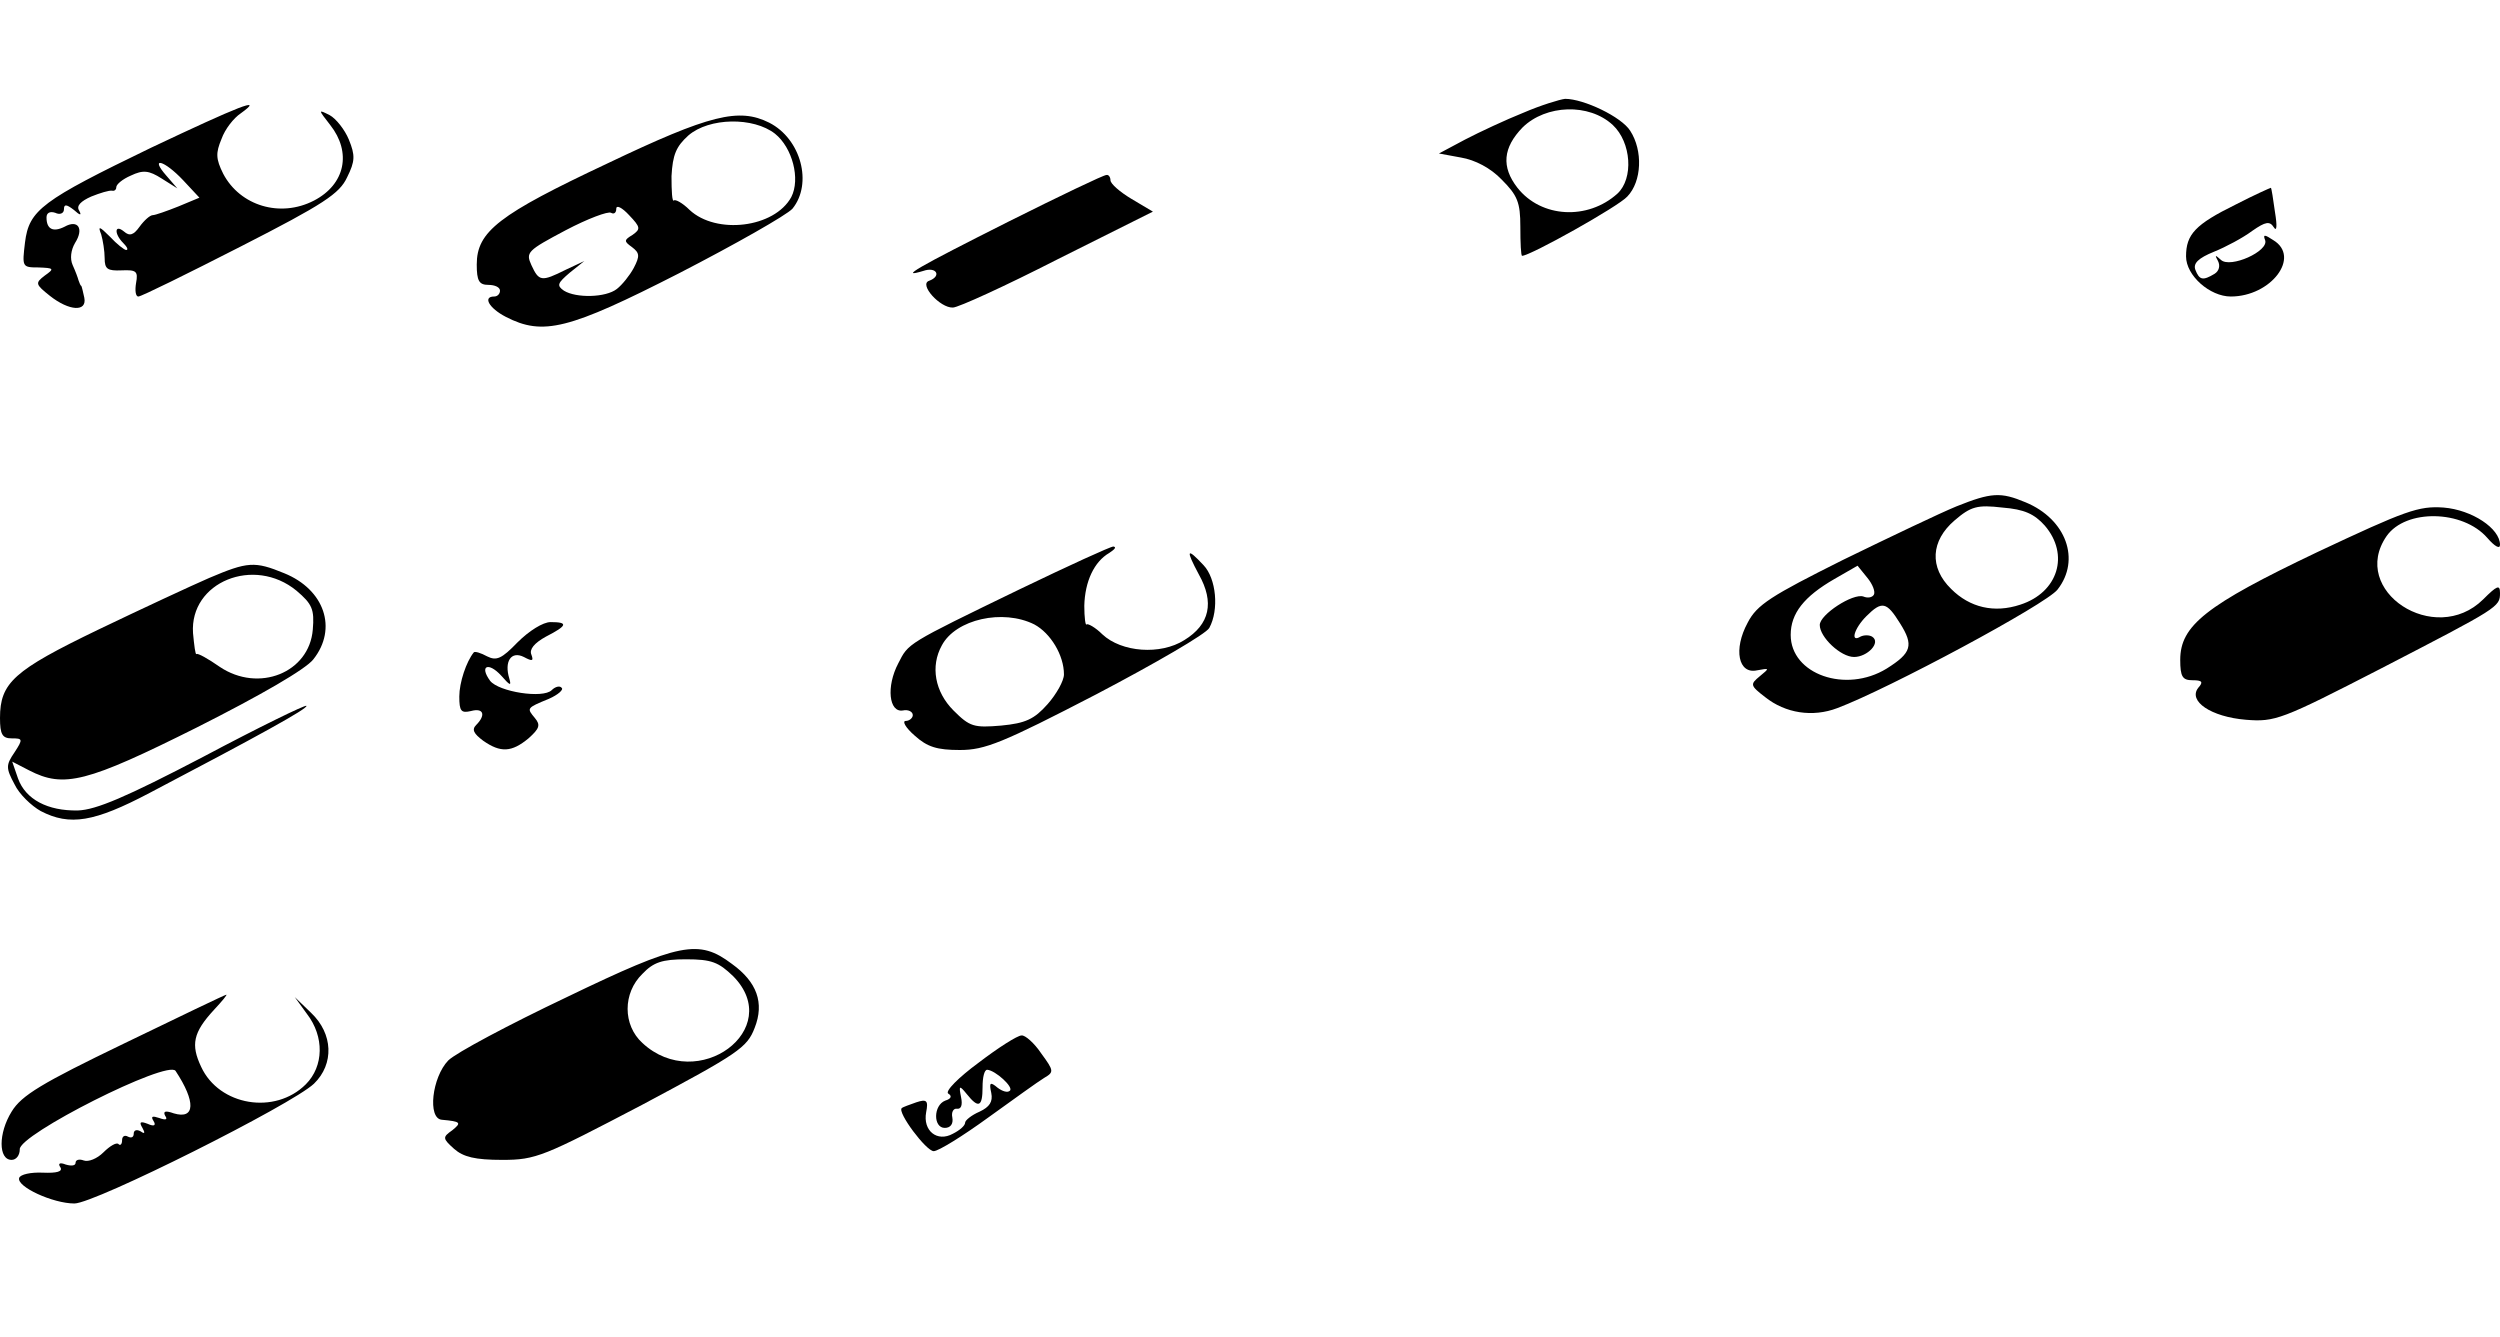 <?xml version="1.0" standalone="no"?>
<!DOCTYPE svg PUBLIC "-//W3C//DTD SVG 20010904//EN"
 "http://www.w3.org/TR/2001/REC-SVG-20010904/DTD/svg10.dtd">
<svg version="1.0" xmlns="http://www.w3.org/2000/svg"
 width="430pt" height="230pt" viewBox="0 0 430 230"
 preserveAspectRatio="xMidYMid meet">
<g transform="translate(0,230) scale(0.1,-0.1)"
fill="#000000" stroke="none">
<path d="M2620 2106 c-30 -12 -75 -33 -100 -46 l-45 -24 38 -7 c24 -4 51 -18
70 -38 27 -27 32 -39 32 -81 0 -28 1 -50 3 -50 14 0 166 85 181 102 25 26 27
79 5 113 -15 24 -80 55 -112 55 -9 -1 -42 -11 -72 -24z m154 -21 c32 -30 36
-92 8 -118 -51 -46 -131 -42 -172 10 -28 36 -25 69 9 104 40 39 114 42 155 4z"/>
<path d="M260 2046 c-188 -91 -210 -107 -217 -163 -5 -42 -5 -43 23 -43 27 -1
28 -2 11 -14 -17 -13 -16 -15 9 -35 33 -26 64 -28 59 -3 -2 9 -4 18 -5 20 -2
1 -3 5 -5 10 -1 4 -5 15 -10 26 -5 11 -3 26 4 38 16 25 5 41 -18 28 -20 -10
-31 -4 -31 16 0 8 6 11 15 8 8 -4 15 -1 15 6 0 9 4 9 17 -1 11 -10 14 -10 9
-1 -5 8 3 16 21 24 15 6 31 11 36 10 4 -1 7 2 7 6 0 5 11 14 25 20 21 10 31 9
53 -5 l27 -17 -19 22 c-29 33 -4 27 29 -8 l28 -30 -36 -15 c-20 -8 -40 -15
-44 -15 -5 0 -15 -9 -23 -20 -10 -14 -17 -17 -27 -8 -16 13 -17 -4 -1 -20 7
-7 9 -12 5 -12 -3 0 -16 10 -28 23 -18 18 -21 19 -15 4 3 -10 6 -29 6 -41 0
-19 5 -22 29 -21 25 1 29 -1 25 -22 -2 -12 -1 -23 4 -23 5 0 84 39 176 86 143
73 170 91 183 119 14 28 14 38 3 65 -7 17 -22 36 -33 42 -20 10 -20 10 1 -17
37 -47 26 -102 -28 -130 -58 -30 -127 -9 -156 46 -13 26 -13 36 -3 60 6 17 21
36 33 44 43 31 -4 12 -154 -59z"/>
<path d="M1045 2019 c-187 -88 -225 -117 -225 -174 0 -28 4 -35 20 -35 11 0
20 -4 20 -10 0 -5 -4 -10 -10 -10 -20 0 -9 -20 20 -35 64 -33 108 -22 298 75
97 50 185 100 195 111 35 43 15 120 -40 148 -52 26 -102 14 -278 -70z m288 51
c30 -24 44 -78 28 -109 -29 -53 -129 -65 -175 -22 -12 12 -25 19 -27 16 -3 -2
-4 16 -4 42 2 37 8 51 29 70 36 31 112 32 149 3z m-245 -174 c-15 -9 -15 -11
-1 -21 13 -10 14 -15 3 -36 -7 -13 -20 -29 -29 -36 -19 -15 -70 -16 -91 -3
-13 9 -11 13 10 31 l25 20 -32 -15 c-42 -21 -46 -20 -59 8 -10 22 -7 25 59 60
38 20 73 33 78 30 5 -3 9 0 9 7 0 7 10 2 22 -11 20 -21 20 -24 6 -34z"/>
<path d="M1735 1919 c-159 -80 -190 -98 -147 -85 23 8 32 -9 10 -17 -18 -6 19
-47 41 -46 9 0 90 37 180 83 l164 82 -37 22 c-20 12 -36 26 -36 32 0 5 -3 10
-7 9 -5 0 -80 -36 -168 -80z"/>
<path d="M3845 1948 c-69 -34 -85 -51 -85 -89 0 -33 41 -69 77 -69 69 0 121
68 73 97 -15 10 -18 10 -14 0 7 -19 -60 -49 -76 -34 -10 9 -11 9 -5 -2 4 -8 2
-17 -6 -22 -20 -12 -26 -11 -33 7 -4 11 5 20 32 31 20 8 50 24 66 36 23 16 30
17 37 6 5 -8 6 2 2 26 -3 22 -6 41 -7 42 -1 0 -28 -12 -61 -29z"/>
<path d="M3365 1429 c-27 -11 -115 -53 -195 -92 -124 -62 -148 -77 -164 -108
-25 -46 -16 -89 16 -82 22 4 22 4 5 -10 -17 -14 -17 -16 9 -36 35 -28 82 -35
124 -19 88 33 360 179 379 204 40 51 15 121 -55 150 -43 18 -59 17 -119 -7z
m152 -33 c43 -50 23 -115 -42 -136 -45 -15 -87 -5 -119 27 -38 37 -35 83 6
118 28 24 39 27 82 22 38 -3 55 -11 73 -31z m-294 -119 c-3 -5 -11 -6 -18 -3
-18 6 -75 -31 -75 -49 0 -21 36 -55 59 -55 23 0 47 25 31 35 -5 3 -14 3 -20 0
-18 -11 -11 14 10 35 27 27 35 25 58 -12 24 -38 20 -51 -23 -78 -70 -43 -165
-10 -165 58 0 37 23 66 75 96 l40 23 17 -21 c9 -11 14 -24 11 -29z"/>
<path d="M3985 1350 c-191 -91 -235 -126 -235 -185 0 -29 4 -35 21 -35 17 0
19 -3 10 -13 -18 -23 22 -50 82 -55 50 -4 61 0 232 88 203 105 205 106 205
130 0 15 -5 13 -29 -11 -83 -82 -231 15 -166 109 33 47 131 45 173 -3 13 -15
22 -20 22 -12 0 28 -48 60 -97 64 -43 3 -65 -5 -218 -77z"/>
<path d="M1755 1287 c-198 -96 -192 -93 -210 -128 -21 -40 -16 -85 8 -81 9 2
17 -2 17 -8 0 -5 -6 -10 -12 -10 -7 0 0 -12 15 -25 22 -20 39 -25 78 -25 43 0
73 12 235 96 101 53 189 104 194 114 17 31 12 85 -10 108 -29 31 -31 27 -8
-16 27 -48 19 -86 -25 -113 -41 -26 -108 -21 -141 10 -12 12 -25 19 -27 17 -2
-3 -4 12 -4 32 1 42 17 76 43 91 9 6 13 10 7 11 -5 0 -77 -33 -160 -73z m24
-61 c28 -15 51 -53 51 -86 0 -11 -13 -34 -28 -51 -23 -26 -38 -33 -80 -37 -47
-4 -54 -2 -82 26 -32 32 -40 76 -20 112 24 45 105 63 159 36z"/>
<path d="M360 1306 c-30 -13 -116 -53 -191 -89 -145 -70 -169 -91 -169 -152 0
-28 4 -35 20 -35 19 0 20 -1 5 -24 -15 -22 -15 -27 0 -55 8 -17 29 -37 45 -46
50 -26 92 -19 187 31 185 97 274 146 270 150 -2 2 -82 -37 -178 -88 -132 -69
-184 -91 -215 -92 -52 -1 -90 19 -103 55 l-10 29 29 -15 c60 -31 99 -21 289
74 109 55 187 100 200 117 42 53 19 120 -50 148 -51 21 -63 20 -129 -8z m150
-22 c27 -23 31 -32 28 -67 -6 -74 -93 -109 -160 -64 -20 14 -38 24 -40 22 -2
-2 -4 15 -6 36 -6 88 105 133 178 73z"/>
<path d="M890 1195 c-27 -28 -36 -32 -52 -24 -11 6 -21 9 -23 7 -13 -16 -25
-52 -25 -76 0 -25 3 -29 20 -25 22 6 26 -7 9 -24 -8 -8 -4 -15 12 -27 30 -21
49 -20 78 4 19 17 21 23 11 35 -14 17 -15 17 24 33 16 7 26 16 22 19 -3 4 -11
2 -17 -4 -15 -15 -91 -3 -106 16 -19 26 -3 33 19 9 15 -17 18 -19 14 -5 -9 29
3 48 25 37 15 -8 17 -7 13 4 -4 9 5 20 25 31 37 19 39 25 8 25 -13 0 -37 -15
-57 -35z"/>
<path d="M975 585 c-99 -47 -191 -96 -204 -109 -28 -29 -36 -100 -11 -102 33
-3 34 -5 18 -18 -17 -12 -17 -14 3 -32 16 -14 36 -19 83 -19 58 0 71 6 241 95
165 88 180 98 193 132 17 43 4 79 -39 110 -57 43 -89 37 -284 -57z m286 36
c90 -91 -61 -203 -156 -115 -34 31 -34 86 0 119 19 20 34 25 75 25 44 0 56 -5
81 -29z"/>
<path d="M213 505 c-141 -68 -176 -89 -193 -117 -23 -37 -23 -83 0 -83 8 0 14
8 14 18 -3 25 255 155 268 135 35 -53 34 -84 -3 -73 -14 5 -19 4 -15 -4 5 -7
1 -8 -10 -4 -12 4 -15 3 -10 -5 5 -8 1 -10 -10 -5 -13 5 -15 3 -9 -7 5 -9 4
-11 -3 -6 -7 4 -12 2 -12 -4 0 -6 -4 -8 -10 -5 -5 3 -10 1 -10 -6 0 -7 -3 -10
-6 -7 -3 4 -15 -3 -26 -14 -11 -11 -26 -17 -34 -14 -8 3 -14 1 -14 -4 0 -5 -7
-6 -17 -3 -10 4 -14 2 -9 -5 4 -7 -6 -10 -30 -9 -21 1 -39 -3 -41 -9 -5 -15
58 -44 95 -44 35 0 374 170 412 206 35 34 33 86 -5 122 l-28 27 21 -29 c30
-39 29 -90 -2 -121 -53 -53 -149 -37 -180 30 -18 38 -14 59 22 98 14 15 24 27
21 26 -2 0 -81 -38 -176 -84z"/>
<path d="M1683 472 c-34 -25 -58 -49 -52 -53 7 -4 5 -9 -5 -12 -21 -8 -21 -47
-1 -47 10 0 15 7 13 18 -2 9 2 16 8 15 7 -1 10 6 7 20 -4 20 -3 21 10 5 20
-25 27 -22 27 12 0 17 3 30 8 30 14 -1 46 -30 39 -36 -4 -4 -13 -1 -21 5 -13
11 -15 9 -11 -9 3 -15 -3 -24 -20 -32 -14 -6 -25 -15 -25 -19 0 -5 -9 -13 -21
-19 -27 -15 -52 5 -46 37 4 20 1 23 -17 17 -11 -4 -23 -8 -25 -10 -8 -7 42
-74 55 -74 8 0 50 26 94 58 43 31 86 62 96 68 17 10 17 12 -5 42 -12 18 -28
32 -34 31 -7 0 -40 -21 -74 -47z"/>
</g>
</svg>
